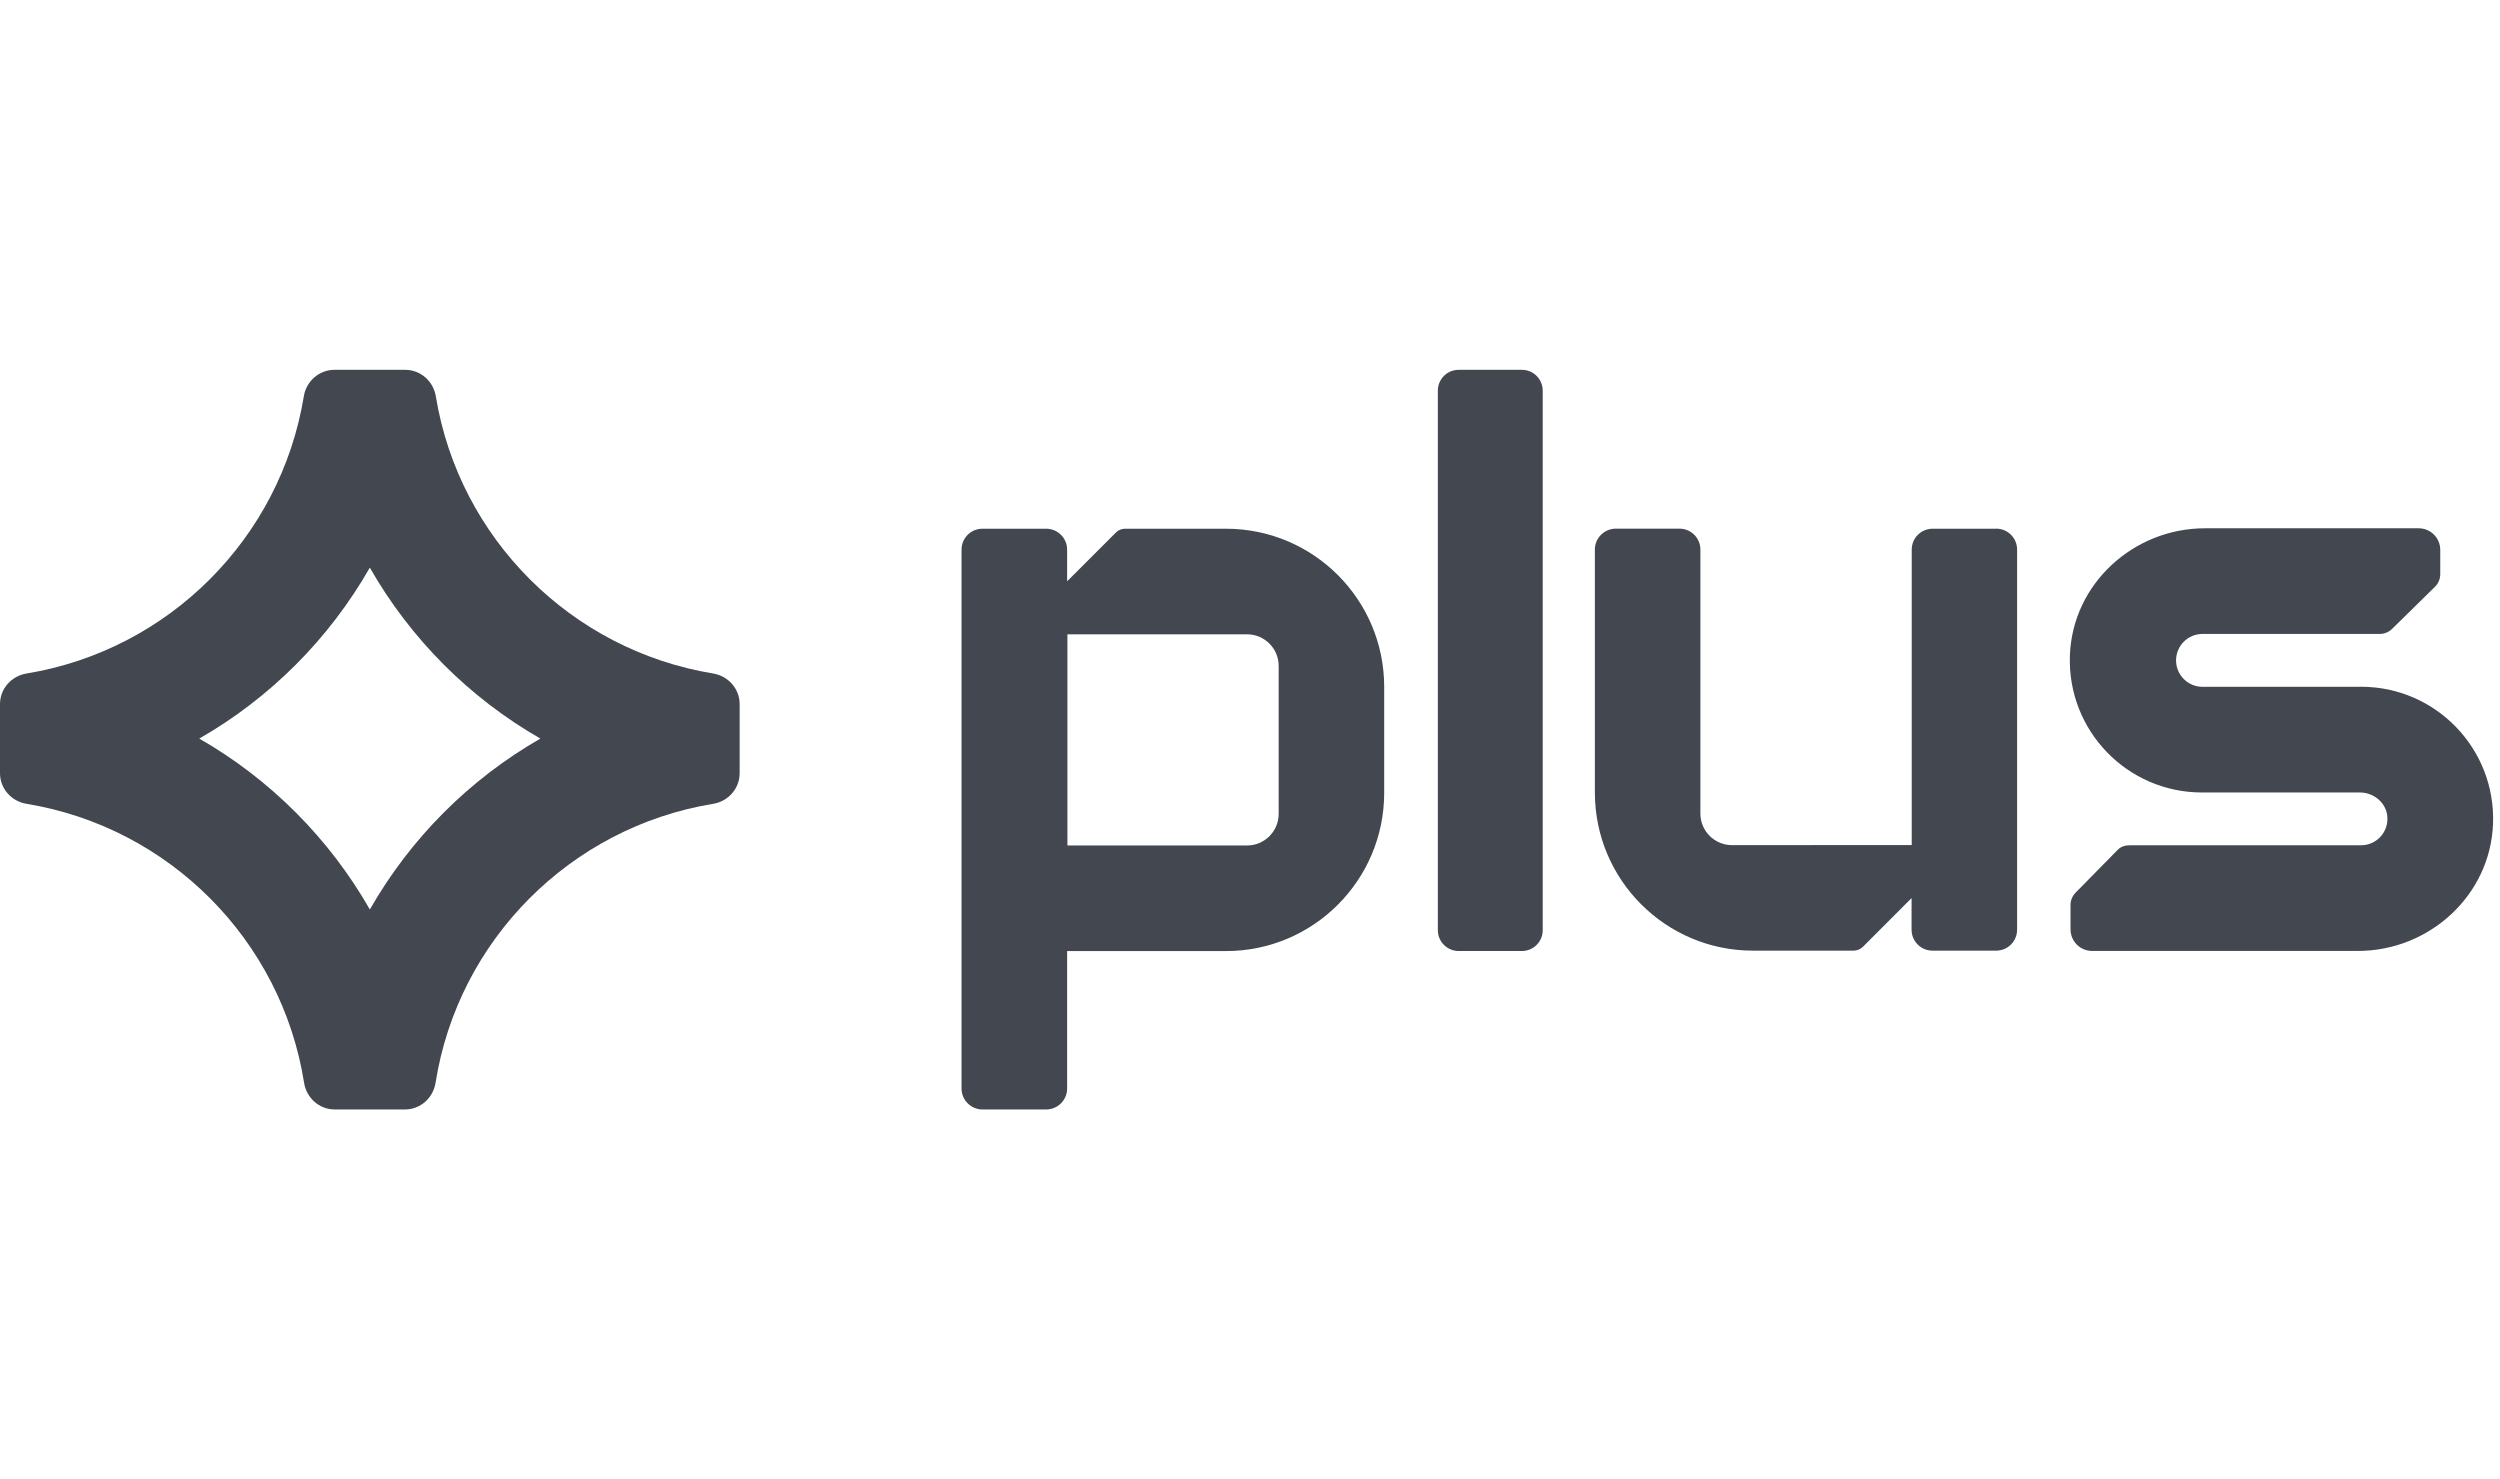 
<svg width="67.6" height="40" viewBox="0 0 338 100" fill="#424750" xmlns="http://www.w3.org/2000/svg">
<path d="M54.787 0H45.223C43.139 0 41.407 1.54 41.074 3.592C37.933 22.771 22.783 37.911 3.588 41.057C1.532 41.399 0 43.119 0 45.2V54.533C0 56.615 1.532 58.335 3.588 58.677C22.868 61.842 38.057 77.096 41.111 96.388C41.435 98.451 43.167 100 45.261 100H54.739C56.833 100 58.565 98.451 58.889 96.388C61.934 77.096 77.132 61.842 96.412 58.677C98.468 58.344 100 56.615 100 54.533V45.2C100 43.119 98.468 41.399 96.412 41.057C77.217 37.901 62.067 22.762 58.926 3.592C58.593 1.54 56.861 0 54.777 0M50.01 72.971C44.519 63.362 36.544 55.36 26.941 49.857C36.544 44.355 44.519 36.352 50 26.744C55.481 36.352 63.456 44.355 73.059 49.857C63.456 55.36 55.481 63.362 50 72.971"/>
<path d="M319.21 42.857H297.776C295.806 42.857 294.203 41.254 294.203 39.283C294.203 37.313 295.806 35.709 297.776 35.709H321.74C322.368 35.709 322.977 35.458 323.421 35.014L329.226 29.315C329.671 28.871 329.922 28.262 329.922 27.635V24.341C329.922 22.728 328.618 21.424 327.005 21.424H298.114C288.436 21.424 280.187 28.948 279.849 38.627C279.492 48.788 287.615 57.143 297.699 57.143H319.055C320.919 57.143 322.59 58.505 322.764 60.359C322.967 62.494 321.296 64.281 319.21 64.281H287.982C287.354 64.281 286.794 64.426 286.34 64.87L280.632 70.675C280.187 71.12 279.936 71.728 279.936 72.356V75.65C279.936 77.263 281.24 78.567 282.853 78.567H318.785C328.463 78.567 336.712 71.033 337.06 61.354C337.417 51.193 329.294 42.848 319.21 42.848"/>
<path d="M269.901 21.482H261.295C259.73 21.482 258.465 22.747 258.465 24.312V64.252H258.426L234.163 64.262C231.806 64.262 229.893 62.349 229.893 59.992V24.302C229.893 22.738 228.628 21.472 227.063 21.472H218.467C216.902 21.472 215.627 22.738 215.627 24.302V57.153C215.627 68.956 225.199 78.528 237.002 78.528H250.602C251.076 78.528 251.53 78.335 251.868 78.007L258.436 71.429H258.445V75.698C258.445 77.263 259.711 78.528 261.276 78.528H269.882C271.446 78.528 272.712 77.263 272.712 75.698V24.302C272.712 22.738 271.446 21.472 269.882 21.472"/>
<path d="M132.83 100H141.436C143.001 100 144.276 98.735 144.276 97.17V78.586H165.748C177.561 78.586 187.143 69.004 187.143 57.191V42.877C187.143 31.054 177.561 21.482 165.748 21.482H152.129C151.646 21.482 151.192 21.666 150.864 22.003L144.286 28.581H144.276V24.312C144.276 22.747 143.001 21.482 141.436 21.482H132.83C131.265 21.482 130 22.747 130 24.312V97.17C130 98.735 131.275 100 132.83 100ZM168.597 35.758C170.954 35.758 172.876 37.67 172.876 40.027V60.041C172.876 62.398 170.954 64.31 168.597 64.31H144.315V35.758H168.597Z"/>
<path d="M194.396 2.811V75.765C194.396 77.32 195.662 78.576 197.207 78.576H205.765C207.32 78.576 208.576 77.311 208.576 75.765V2.811C208.576 1.256 207.311 0 205.765 0H197.207C195.652 0 194.396 1.265 194.396 2.811Z"/>
</svg>

